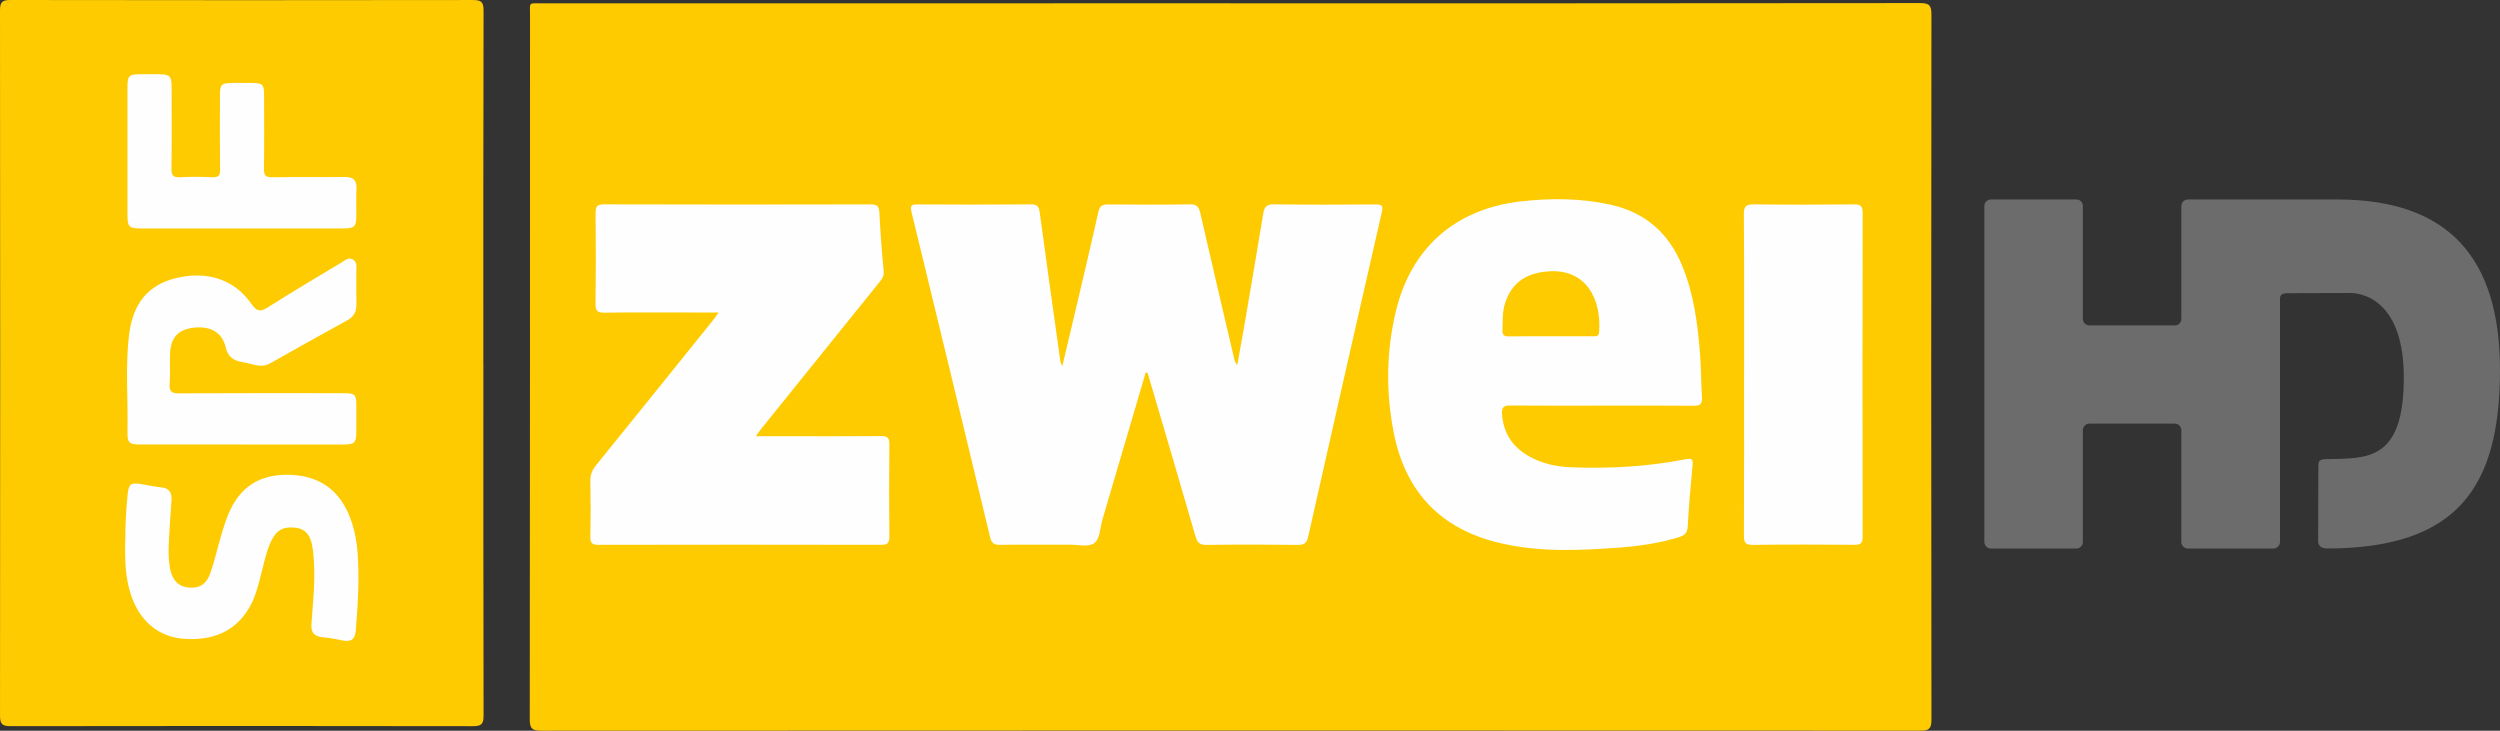 <svg xmlns="http://www.w3.org/2000/svg" viewBox="0 0 600 175.37"><rect x="0" y="0" width="600" height="175.37" fill="#333333" stroke="none"/><g fill-rule="evenodd"><g fill="#fecb00"><path d="m295.33.794c55.16 0 110.31.015 165.47-.055 2.265-.004 2.745.578 2.743 2.78-.066 56.41-.068 112.82.004 169.23.002 2.232-.668 2.611-2.716 2.609-110.31-.048-220.62-.05-330.93.011-2.276.002-2.762-.606-2.758-2.812.067-56.26.048-112.53.059-168.79 0-3.366-.474-2.969 2.889-2.97 55.08-.011 110.16-.007 165.25-.007z"/><path d="m116.01 87.12c0 28.2-.022 56.41.048 84.61.004 2.031-.515 2.555-2.55 2.551-36.988-.065-73.977-.063-110.96-.002-1.999.002-2.546-.474-2.544-2.522.053-56.41.053-112.82-.004-169.22-.002-2.01.478-2.542 2.516-2.538 36.989.066 73.977.063 110.96.006 1.961-.002 2.585.404 2.579 2.503-.078 28.2-.054 56.41-.054 84.61z"/></g><g fill="#fefefe"><path d="m274.97 89.4c-3.463 11.79-6.916 23.581-10.405 35.36-.582 1.966-.513 4.654-2.051 5.659-1.411.923-3.855.295-5.843.301-5.537.015-11.07-.044-16.61.039-1.411.022-2.073-.325-2.42-1.772-6.246-26.03-12.528-52.05-18.864-78.05-.373-1.531-.107-1.887 1.438-1.879 9.08.057 18.16.068 27.24-.009 1.606-.013 1.905.641 2.094 2.036 1.602 11.915 3.286 23.818 4.953 35.726.028.199.162.384.454 1.047 1.034-4.348 1.975-8.276 2.898-12.209 1.937-8.256 3.91-16.503 5.751-24.781.338-1.518 1.021-1.817 2.404-1.806 6.497.057 12.993.092 19.488-.02 1.699-.03 2.232.576 2.587 2.132 2.653 11.646 5.398 23.271 8.12 34.902.116.498.277.986.755 1.521.546-3.072 1.113-6.139 1.639-9.213 1.542-9.01 3.1-18.03 4.573-27.05.266-1.63.744-2.33 2.609-2.3 8.118.124 16.239.079 24.36.03 1.453-.009 1.874.231 1.505 1.843-5.947 25.946-11.836 51.907-17.675 77.878-.342 1.519-.888 2-2.465 1.985-7.307-.092-14.616-.102-21.923.004-1.682.024-2.236-.587-2.673-2.101-3.681-12.752-7.451-25.477-11.195-38.21-.102-.343-.212-.683-.319-1.023-.142-.013-.282-.026-.421-.039z"/><path d="m181.38 104.69h8.143c7.307 0 14.616.041 21.923-.033 1.545-.017 2.02.432 2 1.987-.072 7.381-.074 14.764 0 22.15.017 1.573-.498 1.966-2.02 1.963-22.588-.044-45.18-.046-67.766.002-1.547.004-2.01-.417-1.979-1.972.1-4.427.089-8.858.006-13.287-.028-1.495.393-2.64 1.337-3.803 9.436-11.638 18.822-23.315 28.22-34.987.354-.441.665-.919 1.231-1.71h-6.868c-6.866 0-13.732-.055-20.594.041-1.687.024-2.101-.487-2.081-2.119.087-7.233.077-14.469.006-21.702-.015-1.549.255-2.182 2.025-2.177 21.333.065 42.667.055 64 .009 1.499-.002 2.01.38 2.088 1.931.233 4.715.589 9.427 1.039 14.13.127 1.331-.589 2.062-1.268 2.904-9.443 11.727-18.894 23.448-28.343 35.17-.266.343-.51.703-1.102 1.512"/><path d="m384.35 97.35c-7.307 0-14.614.041-21.92-.031-1.586-.017-2.058.498-1.951 2.04.318 4.591 2.527 7.927 6.489 10.15 3.089 1.732 6.469 2.498 9.964 2.636 9.246.367 18.445-.137 27.538-1.911 1.549-.303 1.903-.105 1.747 1.488-.476 4.844-.892 9.696-1.154 14.557-.083 1.542-.685 2.204-2.058 2.629-4.612 1.423-9.349 2.129-14.13 2.49-9.58.724-19.16 1.171-28.644-1.012-14.297-3.29-22.889-12.137-25.728-26.515-1.927-9.759-1.806-19.522.517-29.2 3.628-15.13 14.205-24.456 29.689-26.297 7.298-.868 14.574-.84 21.796.744 8.372 1.839 14.02 6.84 17.247 14.714 2.779 6.785 3.702 13.942 4.265 21.16.27 3.456.234 6.932.462 10.392.103 1.577-.443 2.01-1.981 1.994-7.379-.068-14.76-.031-22.14-.031z"/><path d="m418.58 89.74c0-12.765.05-25.529-.054-38.29-.017-2.023.589-2.43 2.481-2.406 7.968.105 15.938.087 23.906.007 1.621-.015 2.13.373 2.127 2.075-.055 25.898-.052 51.798-.004 77.69.004 1.606-.524 1.95-2.02 1.937-8.116-.065-16.234-.094-24.349.017-1.881.026-2.13-.687-2.123-2.297.055-12.909.031-25.821.031-38.735"/><path d="m57.965 106.68c-8.05 0-16.1.007-24.15-.002-2.869-.004-3.273-.354-3.218-3.14.157-7.745-.556-15.517.388-23.23.927-7.586 4.654-11.93 11.127-13.533 7.521-1.859 14.11.223 18.248 6.179 1.392 2 2.287 1.844 4.093.696 5.731-3.641 11.579-7.095 17.402-10.586.849-.508 1.721-1.401 2.823-.785 1.093.609.844 1.787.847 2.803.013 2.657-.031 5.317.013 7.974.03 1.722-.62 2.948-2.154 3.796-6.203 3.423-12.397 6.862-18.563 10.352-2.247 1.27-4.296.059-6.434-.262-2.217-.334-3.657-1.163-4.254-3.676-.847-3.585-3.757-5.096-7.732-4.612-3.65.445-5.396 2.317-5.583 6.203-.116 2.431.09 4.883-.1 7.305-.157 1.981.668 2.245 2.395 2.236 12.848-.068 25.697-.039 38.547-.037 3.818 0 3.866.05 3.87 3.811 0 1.846.013 3.692-.004 5.538-.026 2.52-.445 2.963-2.974 2.969-8.193.017-16.39.006-24.588.006"/><path d="m30.07 129.38c.004-3.543.194-7.078.552-10.604.27-2.662.702-3 3.395-2.574 1.529.244 3.044.615 4.582.753 2.119.19 2.716 1.34 2.551 3.295-.264 3.159-.421 6.329-.609 9.495-.131 2.214-.131 4.427.251 6.62.487 2.786 1.983 4.383 4.309 4.628 2.701.284 4.416-.672 5.404-3.517 1.038-2.987 1.721-6.094 2.62-9.131.5-1.693 1.041-3.384 1.715-5.01 2.631-6.364 7.407-9.499 14.317-9.39 6.884.107 11.841 3.118 14.563 9.549 1.309 3.092 1.924 6.36 2.14 9.68.393 6.05.022 12.09-.469 18.13-.174 2.142-1.139 2.839-3.188 2.398-1.582-.342-3.19-.624-4.8-.775-2.023-.19-2.804-1.139-2.655-3.194.347-4.78.858-9.56.628-14.365-.076-1.542-.196-3.096-.484-4.61-.415-2.186-1.505-3.82-3.975-4.108-2.749-.319-4.418.456-5.657 2.863-1.433 2.782-1.922 5.873-2.729 8.856-.596 2.206-1.139 4.423-2.175 6.484-3.081 6.126-8.531 8.995-16.14 8.468-6.05-.419-10.588-4.126-12.72-10.368-1.506-4.416-1.549-8.983-1.431-13.568"/><path d="m57.854 54.834c-7.896 0-15.792.005-23.688-.002-3.284-.002-3.576-.292-3.576-3.476-.004-10.11-.006-20.22 0-30.331.002-2.876.319-3.192 3.142-3.214 1.475-.011 2.952-.015 4.427 0 2.62.031 3.03.439 3.03 3.139.013 6.493.059 12.99-.035 19.481-.024 1.636.369 2.21 2.071 2.112 2.575-.15 5.168-.114 7.745-.007 1.462.061 1.872-.414 1.852-1.872-.081-5.902-.041-11.808-.03-17.71.005-2.749.29-3.02 3.07-3.044 1.475-.013 2.952-.011 4.427 0 2.801.022 3.085.288 3.092 3.02.013 5.83.063 11.661-.033 17.489-.028 1.617.343 2.16 2.057 2.127 5.755-.111 11.513.011 17.267-.07 2.084-.03 2.983.729 2.878 2.849-.105 2.134-.011 4.279-.026 6.419-.018 2.633-.43 3.074-3.102 3.081-8.19.022-16.381.009-24.573.009"/></g><path fill="#fecb00" d="m372.3 80.71c-3.395 0-6.794-.041-10.189.022-1.163.022-1.556-.364-1.516-1.518.076-2.136-.054-4.278.596-6.366 1.56-5.01 5.105-7.313 10.326-7.715 9.314-.72 12.846 6.849 12.272 14.544-.087 1.172-.798 1.028-1.523 1.028-3.321.007-6.644.004-9.966.004"/></g><path d="m477.84 47.875c-.873 0-1.597.684-1.597 1.557v80.62c0 .873.724 1.597 1.597 1.597h20.484c.873 0 1.557-.724 1.557-1.597v-26.11-.679c0-.873.724-1.597 1.597-1.597h20.484c.873 0 1.557.724 1.557 1.597v.679 26.11c0 .873.724 1.597 1.597 1.597h20.484c.873 0 1.597-.724 1.597-1.597v-58.41c0-.832.516-1.25 1.678-1.273l15.05-.05s12.836-.843 12.985 19.849c.15 20.692-8.885 19.805-18.626 20.02-1.548.034-1.874.416-1.878 1.621l-.051 18.03c-.004 1.144.748 1.803 2.127 1.802 31.515-.031 41.42-14.953 41.513-42.569.094-27.616-12.791-41.2-39.06-41.2h-35.816c-.873 0-1.597.684-1.597 1.557v25.515 1.597c0 .873-.684 1.557-1.557 1.557h-20.484c-.873 0-1.597-.684-1.597-1.557v-1.597-25.515c0-.873-.684-1.557-1.557-1.557z" fill="#6c6c6c"/></svg>